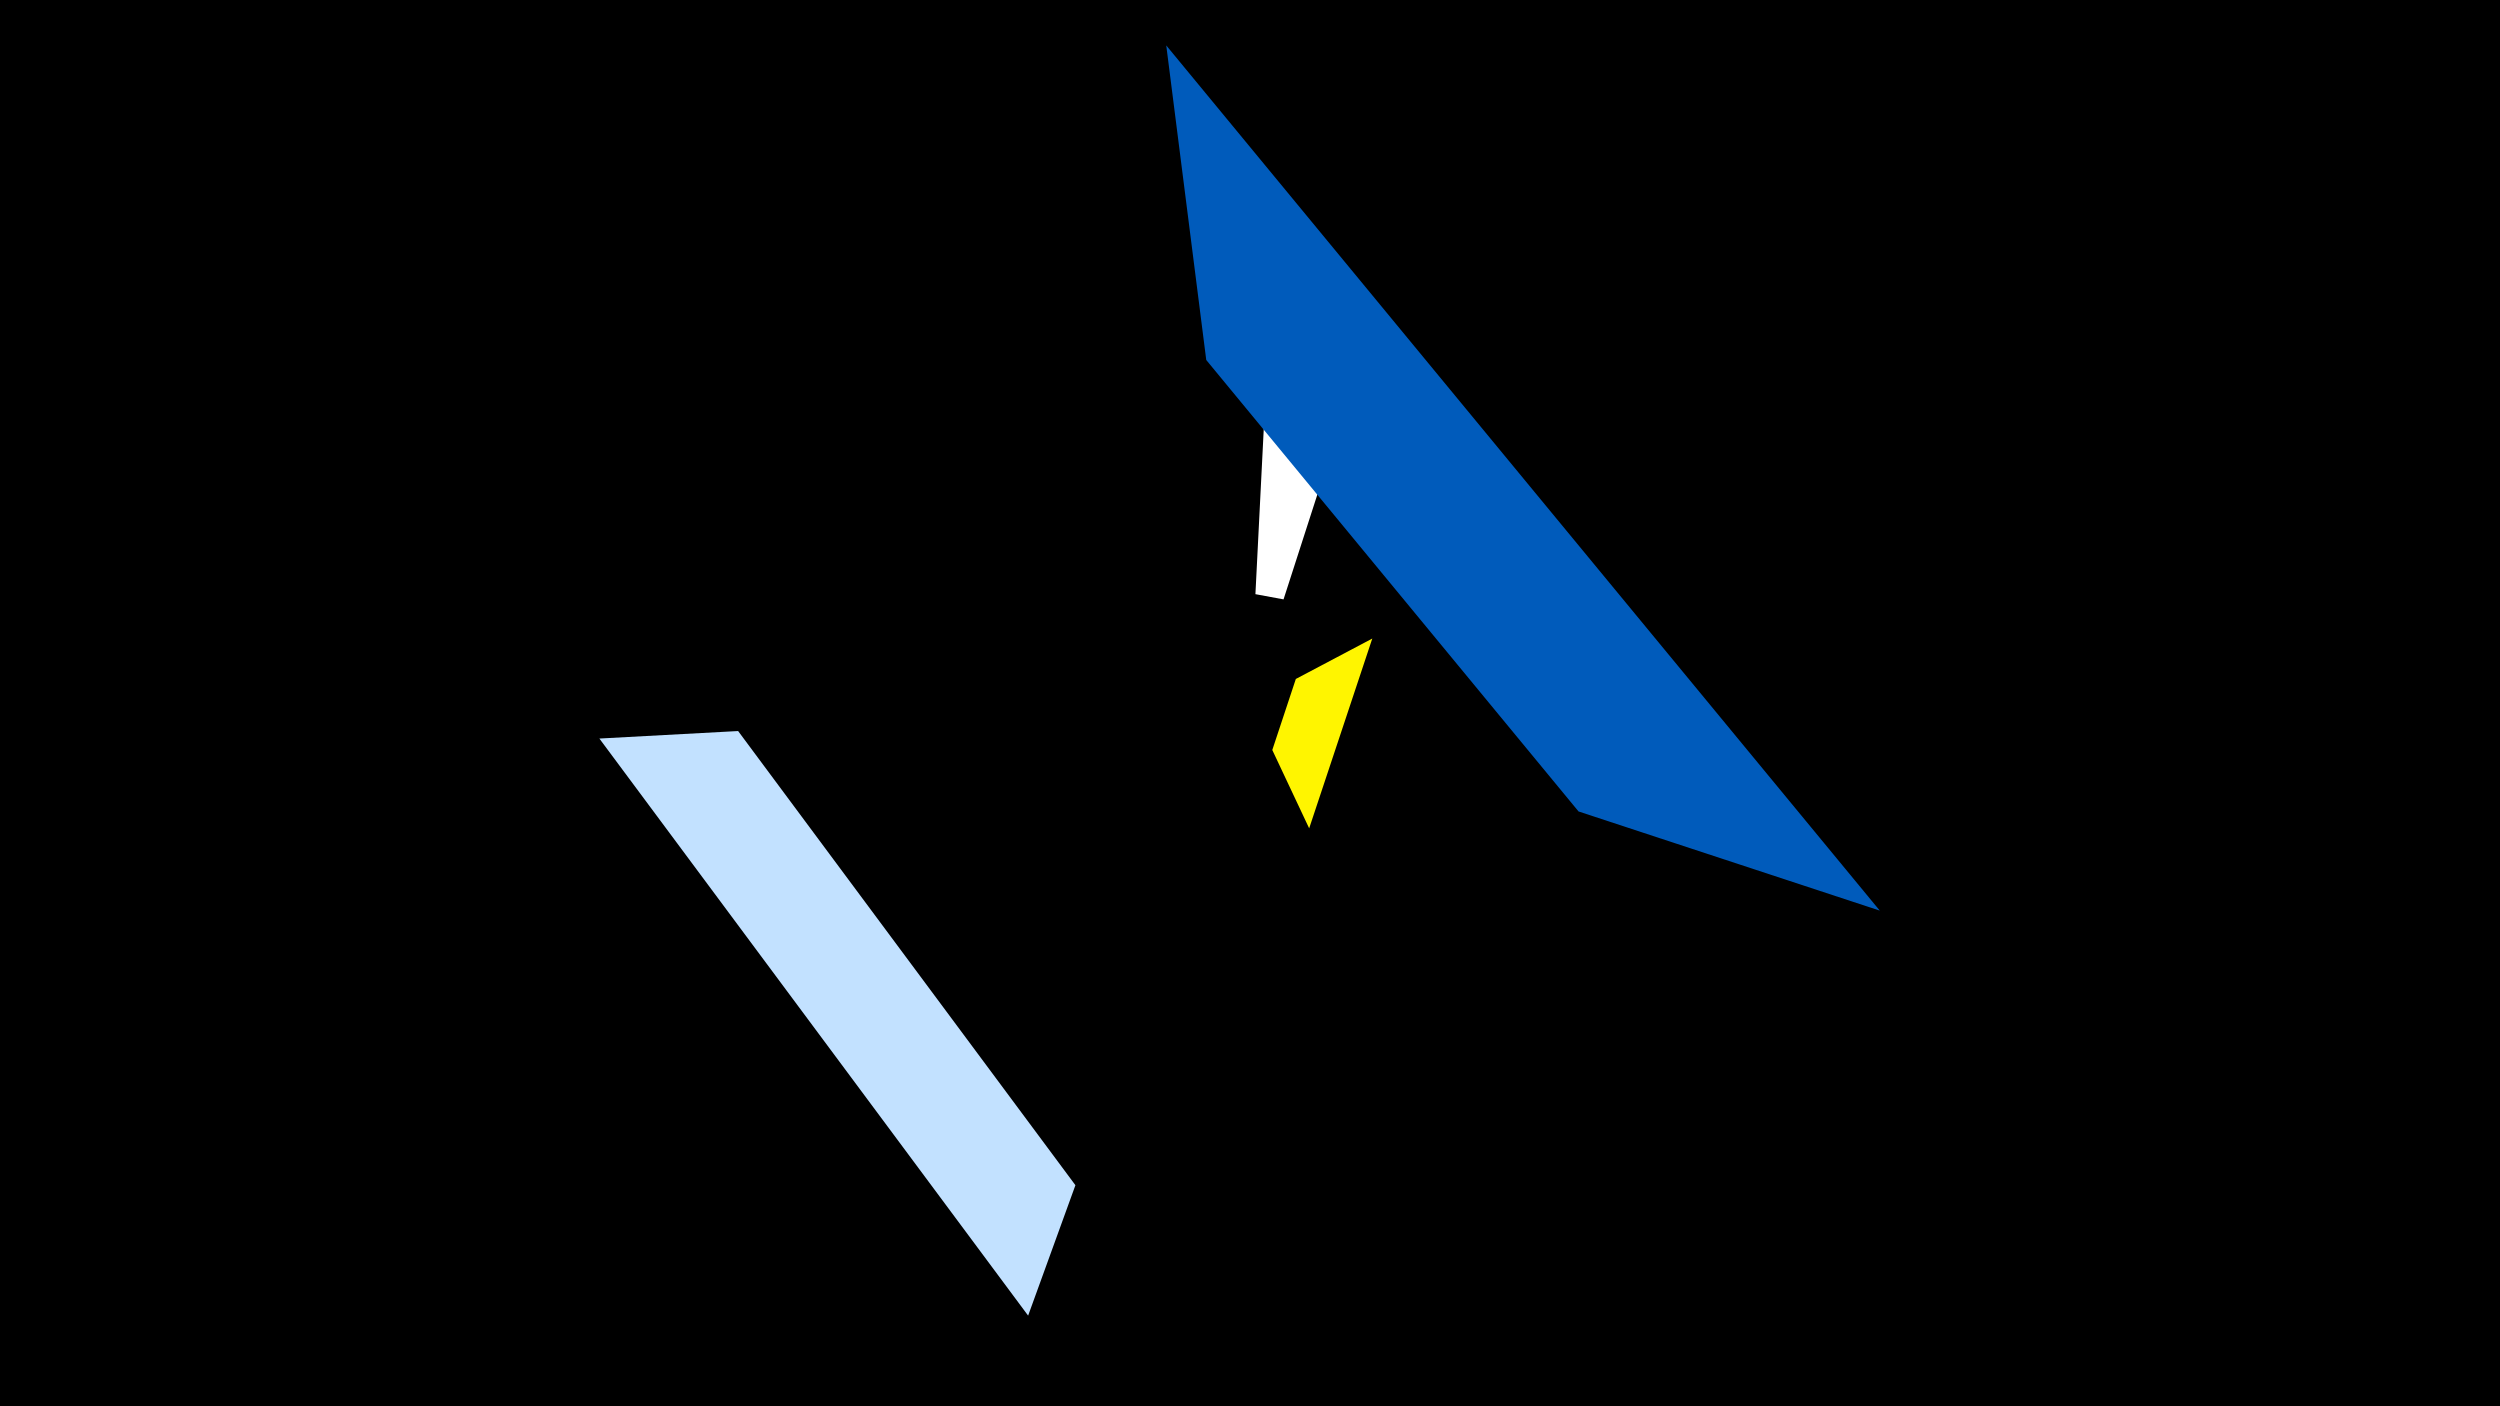 <svg width="1200" height="675" viewBox="-500 -500 1200 675" xmlns="http://www.w3.org/2000/svg"><title>19443</title><path d="M-500-500h1200v675h-1200z" fill="#000"/><path d="M128.4-102.4l30.3-91.1-36.7 19.4-11.3 34.1z" fill="#fff500"/><path d="M153.9-329.5l-45.1-8.2-6.2 122.9 13.5 2.5z" fill="#fff"/><path d="M-212.3-145.5l205.8 277 22.7-62.6-161.9-218z" fill="#c2e1ff"/><path d="M402.3-62.9l-342.5-415.3 19.2 151 178.7 216.7z" fill="#005bbb"/></svg>